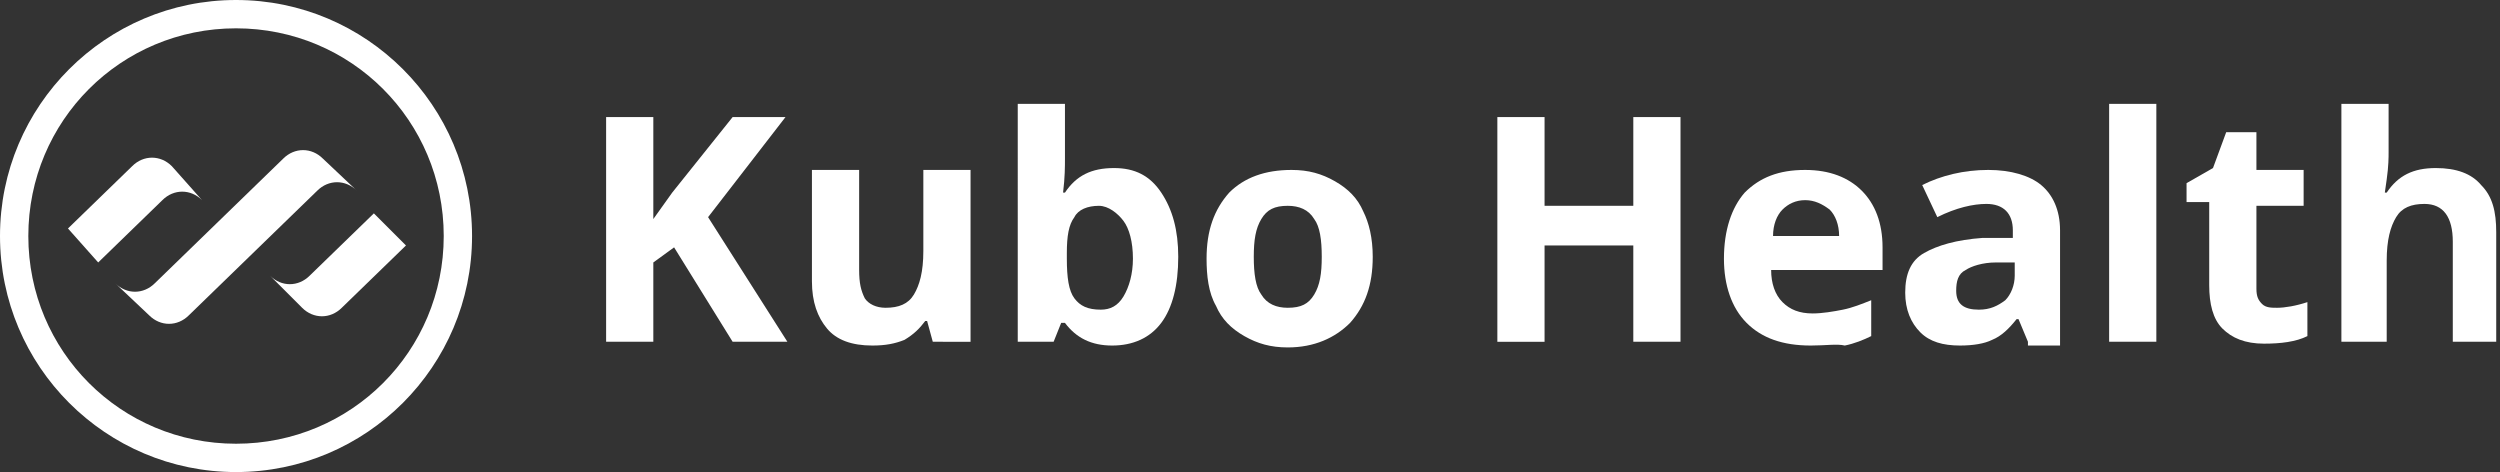 <?xml version="1.0" encoding="utf-8"?>
<!-- Generator: Adobe Illustrator 21.0.0, SVG Export Plug-In . SVG Version: 6.00 Build 0)  -->
<svg version="1.1" id="Layer_1" xmlns="http://www.w3.org/2000/svg" xmlns:xlink="http://www.w3.org/1999/xlink" x="0px" y="0px"
	 viewBox="0 0 132.4 25" style="enable-background:new 0 0 132.4 25;" xml:space="preserve">
<rect x="0" y="0" width="132.4" height="25" fill="#333333" stroke="none"/>
<style type="text/css">
	.st0{fill:#FFFFFF;}
</style>
<g>
	<path class="st0" d="M41.7,18.1h-2.9l-3.1-5l-1.1,0.8v4.2h-2.5V6.2h2.5v5.4l1-1.4l3.2-4h2.8l-4.1,5.3L41.7,18.1z"/>
	<path class="st0" d="M49.4,18.1L49.1,17H49c-0.3,0.4-0.6,0.7-1.1,1c-0.5,0.2-1,0.3-1.7,0.3c-1.1,0-1.9-0.3-2.4-0.9
		c-0.5-0.6-0.8-1.4-0.8-2.5V9h2.5v5.3c0,0.7,0.1,1.1,0.3,1.5c0.2,0.3,0.6,0.5,1.1,0.5c0.7,0,1.2-0.2,1.5-0.7
		c0.3-0.5,0.5-1.2,0.5-2.3V9h2.5v9.1H49.4z"/>
	<path class="st0" d="M59,8.9c1.1,0,1.9,0.4,2.5,1.3s0.9,2,0.9,3.4c0,1.5-0.3,2.7-0.9,3.5c-0.6,0.8-1.5,1.2-2.6,1.2
		c-1.1,0-1.9-0.4-2.5-1.2h-0.2l-0.4,1h-1.9V5.5h2.5v2.9c0,0.4,0,1-0.1,1.8h0.1C57,9.3,57.8,8.9,59,8.9z M58.2,10.9
		c-0.6,0-1.1,0.2-1.3,0.6c-0.3,0.4-0.4,1-0.4,1.9v0.3c0,1,0.1,1.7,0.4,2.1s0.7,0.6,1.4,0.6c0.5,0,0.9-0.2,1.2-0.7s0.5-1.2,0.5-2
		c0-0.9-0.2-1.6-0.5-2S58.7,10.9,58.2,10.9z"/>
	<path class="st0" d="M72.7,13.6c0,1.5-0.4,2.6-1.2,3.5c-0.8,0.8-1.9,1.3-3.3,1.3c-0.9,0-1.6-0.2-2.3-0.6c-0.7-0.4-1.2-0.9-1.5-1.6
		c-0.4-0.7-0.5-1.6-0.5-2.5c0-1.5,0.4-2.6,1.2-3.5c0.8-0.8,1.9-1.2,3.3-1.2c0.9,0,1.6,0.2,2.3,0.6c0.7,0.4,1.2,0.9,1.5,1.6
		C72.5,11.8,72.7,12.6,72.7,13.6z M66.4,13.6c0,0.9,0.1,1.6,0.4,2c0.3,0.5,0.8,0.7,1.4,0.7c0.7,0,1.1-0.2,1.4-0.7s0.4-1.1,0.4-2
		c0-0.9-0.1-1.6-0.4-2c-0.3-0.5-0.8-0.7-1.4-0.7c-0.7,0-1.1,0.2-1.4,0.7S66.4,12.7,66.4,13.6z"/>
	<path class="st0" d="M89,18.1h-2.5V13h-4.7v5.1h-2.5V6.2h2.5v4.7h4.7V6.2H89V18.1z"/>
	<path class="st0" d="M95.9,18.3c-1.5,0-2.6-0.4-3.4-1.2c-0.8-0.8-1.2-2-1.2-3.4c0-1.5,0.4-2.7,1.1-3.5c0.8-0.8,1.8-1.2,3.2-1.2
		c1.3,0,2.3,0.4,3,1.1c0.7,0.7,1.1,1.7,1.1,3v1.2h-5.9c0,0.7,0.2,1.3,0.6,1.7s0.9,0.6,1.6,0.6c0.5,0,1.1-0.1,1.6-0.2s1-0.3,1.5-0.5
		v1.9c-0.4,0.2-0.9,0.4-1.4,0.5C97.3,18.2,96.7,18.3,95.9,18.3z M95.6,10.6c-0.5,0-0.9,0.2-1.2,0.5c-0.3,0.3-0.5,0.8-0.5,1.4h3.5
		c0-0.6-0.2-1.1-0.5-1.4C96.5,10.8,96.1,10.6,95.6,10.6z"/>
	<path class="st0" d="M107.4,18.1l-0.5-1.2h-0.1c-0.4,0.5-0.8,0.9-1.3,1.1c-0.4,0.2-1,0.3-1.7,0.3c-0.9,0-1.6-0.2-2.1-0.7
		c-0.5-0.5-0.8-1.2-0.8-2.1c0-1,0.3-1.7,1-2.1s1.7-0.7,3.1-0.8l1.6,0v-0.4c0-0.9-0.5-1.4-1.4-1.4c-0.7,0-1.6,0.2-2.6,0.7l-0.8-1.7
		c1-0.5,2.2-0.8,3.5-0.8c1.2,0,2.2,0.3,2.8,0.8s1,1.3,1,2.4v6.1H107.4z M106.7,13.9l-1,0c-0.7,0-1.3,0.2-1.6,0.4
		c-0.4,0.2-0.5,0.6-0.5,1.1c0,0.7,0.4,1,1.2,1c0.6,0,1-0.2,1.4-0.5c0.3-0.3,0.5-0.8,0.5-1.3V13.9z"/>
	<path class="st0" d="M114.2,18.1h-2.5V5.5h2.5V18.1z"/>
	<path class="st0" d="M120.6,16.3c0.4,0,1-0.1,1.6-0.3v1.8c-0.6,0.3-1.4,0.4-2.3,0.4c-1,0-1.7-0.3-2.2-0.8c-0.5-0.5-0.7-1.3-0.7-2.3
		v-4.4h-1.2v-1l1.4-0.8l0.7-1.9h1.6V9h2.5v1.9h-2.5v4.4c0,0.4,0.1,0.6,0.3,0.8S120.3,16.3,120.6,16.3z"/>
	<path class="st0" d="M132.4,18.1h-2.5v-5.3c0-1.3-0.5-2-1.5-2c-0.7,0-1.2,0.2-1.5,0.7c-0.3,0.5-0.5,1.2-0.5,2.3v4.3H124V5.5h2.5
		v2.6c0,0.2,0,0.7-0.1,1.4l-0.1,0.7h0.1c0.6-0.9,1.4-1.3,2.6-1.3c1.1,0,1.9,0.3,2.4,0.9c0.6,0.6,0.8,1.4,0.8,2.5V18.1z"/>
</g>
<path class="st0" d="M18.9,10.1c-0.6-0.6-1.5-0.6-2.1,0l-3.4,3.3l-3.4,3.3c-0.6,0.6-1.5,0.6-2.1,0L6.1,15c0.6,0.6,1.5,0.6,2.1,0
	l3.4-3.3l3.4-3.3c0.6-0.6,1.5-0.6,2.1,0L18.9,10.1z"/>
<path class="st0" d="M5.2,13.9C5.2,13.9,5.2,13.9,5.2,13.9L5.2,13.9l3.4-3.3c0.6-0.6,1.5-0.6,2.1,0L9.1,8.8C8.5,8.2,7.6,8.2,7,8.8
	l-3.4,3.3L5.2,13.9z"/>
<path class="st0" d="M19.8,11.3C19.8,11.3,19.8,11.3,19.8,11.3L19.8,11.3l-3.4,3.3c-0.6,0.6-1.5,0.6-2.1,0l1.7,1.7
	c0.6,0.6,1.5,0.6,2.1,0l3.4-3.3L19.8,11.3z"/>
<path class="st0" d="M12.5,25C5.6,25,0,19.4,0,12.5C0,5.6,5.6,0,12.5,0C19.4,0,25,5.6,25,12.5C25,19.4,19.4,25,12.5,25z M12.5,1.5
	c-6.1,0-11,4.9-11,11s4.9,11,11,11s11-4.9,11-11S18.6,1.5,12.5,1.5z"/>
</svg>
